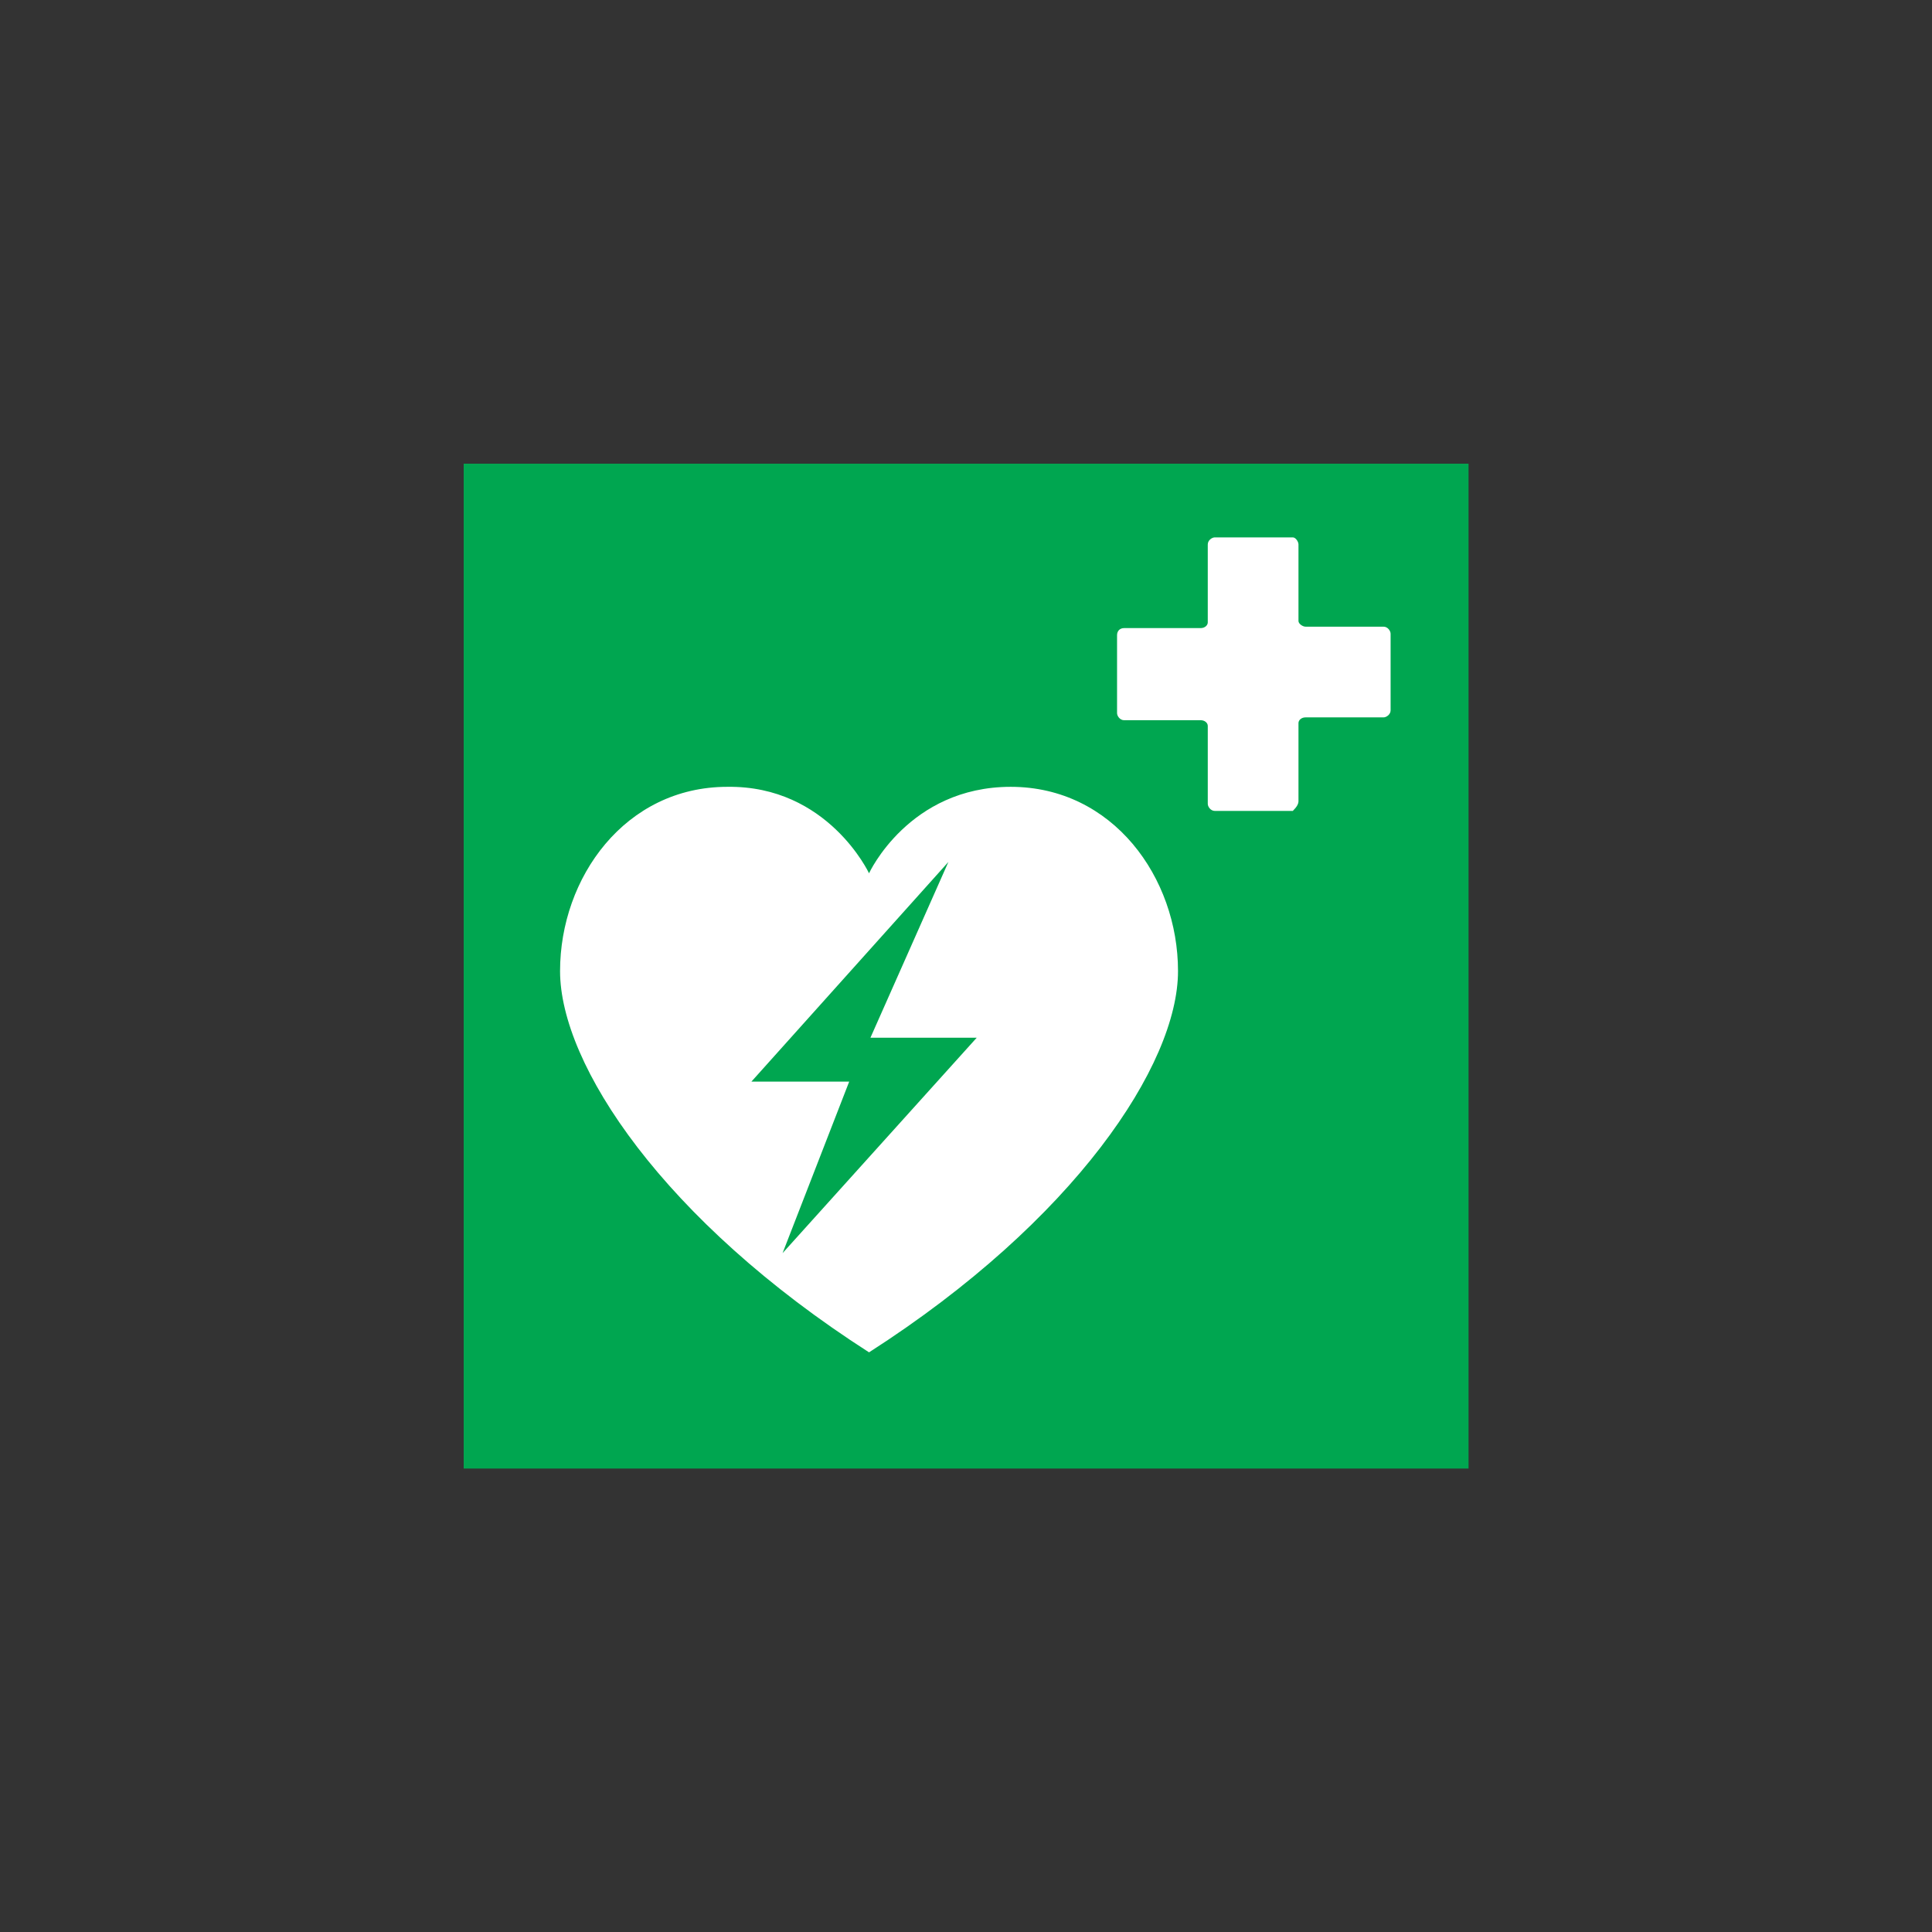 <?xml version="1.0" encoding="UTF-8" standalone="no"?>
<!-- Generator: Adobe Illustrator 24.1.0, SVG Export Plug-In . SVG Version: 6.00 Build 0)  -->

<svg
   xmlns:dc="http://purl.org/dc/elements/1.1/"
   xmlns:cc="http://creativecommons.org/ns#"
   xmlns:rdf="http://www.w3.org/1999/02/22-rdf-syntax-ns#"
   xmlns:svg="http://www.w3.org/2000/svg"
   xmlns="http://www.w3.org/2000/svg"
   xmlns:sodipodi="http://sodipodi.sourceforge.net/DTD/sodipodi-0.dtd"
   xmlns:inkscape="http://www.inkscape.org/namespaces/inkscape"
   version="1.1"
   id="svg2"
   x="0px"
   y="0px"
   viewBox="0 0 125 125"
   xml:space="preserve"
   sodipodi:docname="201.svg"
   width="125"
   height="125"
   inkscape:version="0.92.5 (2060ec1f9f, 2020-04-08)"><rect x="0" y="0" width="125" height="125" fill="#333333" stroke="none"/><defs
   id="defs47507" /><sodipodi:namedview
   pagecolor="#ffffff"
   bordercolor="#666666"
   borderopacity="1"
   objecttolerance="10"
   gridtolerance="10"
   guidetolerance="10"
   inkscape:pageopacity="0"
   inkscape:pageshadow="2"
   inkscape:window-width="728"
   inkscape:window-height="480"
   id="namedview47505"
   showgrid="false"
   inkscape:zoom="3.3286318"
   inkscape:cx="35.450001"
   inkscape:cy="35.450001"
   inkscape:window-x="0"
   inkscape:window-y="0"
   inkscape:window-maximized="0"
   inkscape:current-layer="svg2" />
<style
   type="text/css"
   id="style47495">
	.st0{fill:#00A650;}
	.st1{fill:none;}
	.st2{fill:#FFFFFF;}
</style>



<g
   id="g48058"
   transform="matrix(0.917,0,0,0.917,30,30)"><rect
     id="rect47497"
     height="70.9"
     width="70.9"
     class="st0"
     y="0"
     x="0"
     style="fill:#00a650" /><polyline
     id="polyline47499"
     points="70.9,70.9 70.9,0 0,0 "
     class="st1"
     style="fill:none" /><path
     d="m 58.9,23.8 v -5.5 c 0,-0.2 0.2,-0.4 0.5,-0.4 h 5.5 c 0.2,0 0.5,-0.2 0.5,-0.5 V 12 c 0,-0.2 -0.2,-0.5 -0.5,-0.5 h -5.5 c -0.2,0 -0.5,-0.2 -0.5,-0.4 V 5.7 C 58.9,5.5 58.7,5.2 58.5,5.2 H 53 c -0.2,0 -0.5,0.2 -0.5,0.5 v 5.5 c 0,0.2 -0.2,0.4 -0.5,0.4 h -5.4 c -0.3,0 -0.5,0.2 -0.5,0.5 v 5.5 c 0,0.2 0.2,0.5 0.5,0.5 H 52 c 0.3,0 0.5,0.2 0.5,0.4 V 24 c 0,0.2 0.2,0.5 0.5,0.5 h 5.5 c 0.3,-0.3 0.4,-0.5 0.4,-0.7"
     class="st2"
     id="path132"
     inkscape:connector-curvature="0"
     style="fill:#ffffff" /><path
     id="path47502"
     d="m 38.6,22.8 c -7.2,0 -10,6.1 -10,6.1 0,0 -2.9,-6.2 -10,-6.1 -7.2,0 -11.8,6.4 -11.8,13 0,6.6 7.3,17.6 21.8,26.9 14.5,-9.3 21.8,-20.3 21.8,-26.9 0,-6.6 -4.6,-13 -11.8,-13 z M 22.5,55.7 27.2,43.6 H 20.3 L 34.2,28.1 28.7,40.5 h 7.5 z"
     class="st2"
     inkscape:connector-curvature="0"
     style="fill:#ffffff" /></g>
</svg>